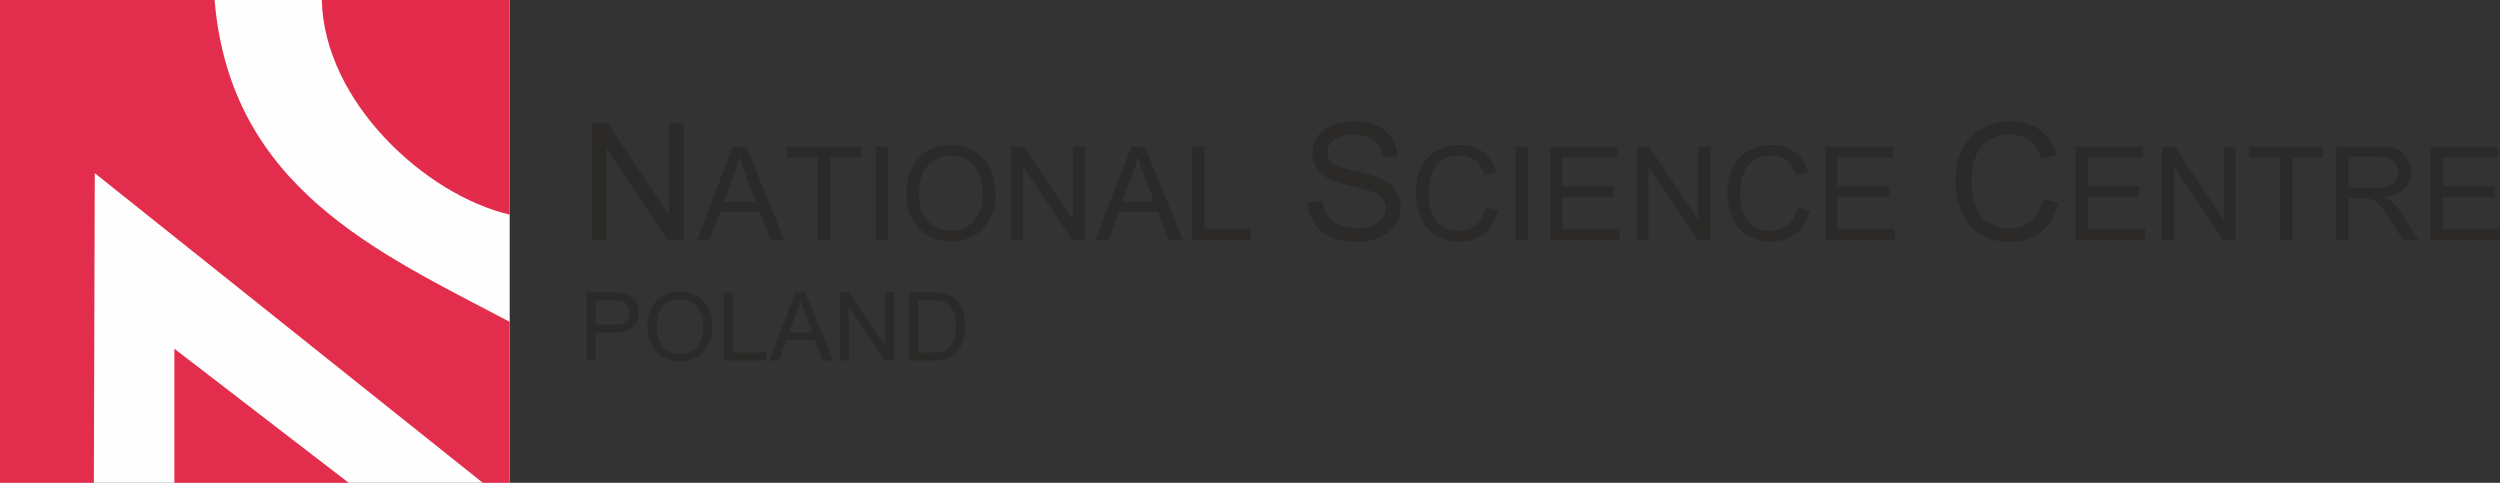 <?xml version="1.0" encoding="UTF-8"?>
<!DOCTYPE svg PUBLIC "-//W3C//DTD SVG 1.1//EN" "http://www.w3.org/Graphics/SVG/1.1/DTD/svg11.dtd">
<!-- Creator: CorelDRAW X8 -->
<svg xmlns="http://www.w3.org/2000/svg" xml:space="preserve" width="177.864mm" height="34.351mm" version="1.1" style="shape-rendering:geometricPrecision; text-rendering:geometricPrecision; image-rendering:optimizeQuality; fill-rule:evenodd; clip-rule:evenodd"
viewBox="0 0 16461 3179"
 xmlns:xlink="http://www.w3.org/1999/xlink">
 <rect x="0" y="0" width="16461" height="3179" fill="#333333" stroke="none"/>
 <defs>
  <style type="text/css">
   <![CDATA[
    .fil0 {fill:#FEFEFE}
    .fil2 {fill:#E32B4B}
    .fil1 {fill:#E32D4C}
    .fil3 {fill:#2B2A29;fill-rule:nonzero}
   ]]>
  </style>
 </defs>
 <g id="Warstwa_x0020_1">
  <g id="_2293442786432">
   <rect class="fil0" width="3356" height="3179"/>
   <g>
    <path class="fil1" d="M0 3179l618 0 6 -2039 2555 2039 177 0 0 -1060c-857,-453 -1840,-879 -1943,-2119l-1413 0 0 3179z"/>
    <polygon class="fil1" points="1148,3179 2296,3179 1148,2296 "/>
   </g>
   <path class="fil2" d="M3356 0l-1237 0c15,671 683,1284 1237,1413l0 -1413z"/>
  </g>
  <path class="fil3" d="M3896 1580l0 -769 105 0 403 603 0 -603 98 0 0 769 -105 0 -403 -604 0 604 -98 0zm4716 -247l96 -9c4,39 15,70 31,95 17,25 43,45 78,60 35,16 74,23 118,23 39,0 73,-5 102,-17 30,-12 52,-28 67,-48 14,-20 21,-42 21,-66 0,-24 -7,-45 -21,-63 -13,-18 -37,-33 -69,-45 -20,-8 -66,-20 -137,-37 -70,-17 -120,-33 -148,-48 -37,-20 -64,-44 -82,-72 -18,-28 -27,-61 -27,-96 0,-39 11,-75 33,-109 22,-34 54,-59 97,-77 42,-17 89,-26 141,-26 57,0 107,9 150,28 44,18 77,45 101,81 23,35 36,76 38,121l-98 7c-5,-48 -23,-85 -53,-110 -31,-24 -75,-37 -134,-37 -62,0 -107,11 -135,34 -28,23 -42,50 -42,82 0,27 10,50 30,68 20,18 71,36 153,55 83,18 140,35 170,49 45,20 78,46 99,78 22,31 32,68 32,109 0,41 -12,79 -35,115 -23,36 -57,64 -101,84 -44,20 -93,30 -148,30 -69,0 -127,-10 -174,-30 -47,-20 -84,-51 -110,-91 -27,-41 -41,-87 -43,-138zm4840 -23l102 26c-21,83 -59,147 -115,191 -55,43 -123,65 -203,65 -82,0 -150,-16 -201,-50 -52,-34 -92,-83 -119,-147 -27,-64 -40,-132 -40,-205 0,-80 15,-150 45,-210 31,-59 75,-105 131,-136 56,-31 118,-46 186,-46 77,0 141,20 194,59 52,39 89,94 109,165l-100 23c-17,-56 -43,-96 -77,-122 -34,-25 -76,-38 -128,-38 -59,0 -108,14 -148,42 -39,29 -67,67 -83,114 -16,48 -24,97 -24,148 0,65 9,122 28,171 19,49 49,85 89,109 40,24 83,36 130,36 57,0 105,-16 144,-49 40,-33 66,-81 80,-146zm-8863 270l236 -615 89 0 250 615 -92 0 -71 -187 -259 0 -67 187 -86 0zm177 -253l209 0 -64 -170c-19,-52 -34,-95 -44,-129 -8,40 -20,80 -34,119l-67 180zm619 253l0 -543 -202 0 0 -72 487 0 0 72 -203 0 0 543 -82 0zm382 0l0 -615 82 0 0 615 -82 0zm200 -300c0,-102 28,-182 83,-239 54,-58 125,-87 212,-87 57,0 108,14 153,41 46,27 81,65 105,113 23,49 36,104 36,165 0,62 -13,118 -38,167 -25,50 -61,87 -107,112 -46,25 -96,38 -150,38 -58,0 -109,-14 -155,-42 -45,-28 -80,-66 -104,-114 -23,-49 -35,-100 -35,-154zm84 2c0,74 20,132 60,174 40,43 90,64 150,64 61,0 111,-21 151,-64 40,-43 59,-104 59,-183 0,-50 -8,-94 -25,-131 -17,-37 -42,-66 -74,-86 -33,-21 -69,-31 -110,-31 -57,0 -107,20 -148,59 -42,40 -63,105 -63,198zm608 298l0 -615 84 0 322 482 0 -482 79 0 0 615 -84 0 -323 -483 0 483 -78 0zm554 0l236 -615 89 0 251 615 -93 0 -71 -187 -259 0 -67 187 -86 0zm177 -253l209 0 -64 -170c-19,-52 -34,-95 -44,-129 -8,40 -20,80 -34,119l-67 180zm460 253l0 -615 81 0 0 542 303 0 0 73 -384 0zm1933 -216l82 20c-17,67 -48,118 -92,153 -44,35 -99,53 -163,53 -66,0 -120,-14 -161,-41 -42,-27 -73,-66 -95,-117 -21,-51 -32,-106 -32,-164 0,-64 12,-120 37,-168 24,-48 59,-84 104,-109 45,-24 95,-37 149,-37 61,0 113,16 155,47 42,32 71,76 87,132l-80 19c-14,-45 -34,-77 -62,-97 -27,-21 -61,-31 -102,-31 -47,0 -86,11 -118,34 -32,22 -54,53 -67,91 -13,38 -19,78 -19,118 0,52 8,98 23,137 15,39 39,68 71,87 32,20 66,29 104,29 45,0 84,-13 115,-39 32,-26 53,-65 64,-117zm196 216l0 -615 82 0 0 615 -82 0zm227 0l0 -615 444 0 0 72 -363 0 0 189 339 0 0 72 -339 0 0 209 377 0 0 73 -458 0zm570 0l0 -615 83 0 323 482 0 -482 78 0 0 615 -83 0 -323 -483 0 483 -78 0zm1059 -216l81 20c-17,67 -47,118 -91,153 -45,35 -99,53 -163,53 -66,0 -120,-14 -161,-41 -42,-27 -73,-66 -95,-117 -21,-51 -32,-106 -32,-164 0,-64 12,-120 36,-168 25,-48 60,-84 105,-109 45,-24 94,-37 149,-37 61,0 113,16 155,47 41,32 71,76 87,132l-80 19c-14,-45 -35,-77 -62,-97 -27,-21 -61,-31 -102,-31 -47,0 -87,11 -118,34 -32,22 -54,53 -67,91 -13,38 -19,78 -19,118 0,52 7,98 23,137 15,39 38,68 70,87 33,20 67,29 105,29 45,0 83,-13 115,-39 31,-26 53,-65 64,-117zm184 216l0 -615 444 0 0 72 -363 0 0 189 340 0 0 72 -340 0 0 209 377 0 0 73 -458 0zm1646 0l0 -615 444 0 0 72 -362 0 0 189 339 0 0 72 -339 0 0 209 377 0 0 73 -459 0zm570 0l0 -615 84 0 323 482 0 -482 78 0 0 615 -84 0 -323 -483 0 483 -78 0zm778 0l0 -543 -203 0 0 -72 487 0 0 72 -203 0 0 543 -81 0zm370 0l0 -615 272 0c55,0 97,5 125,16 29,11 51,31 68,59 17,28 26,58 26,92 0,44 -14,81 -42,111 -29,30 -72,48 -131,57 21,10 38,20 49,30 24,22 46,49 67,82l107 168 -102 0 -81 -128c-24,-37 -44,-66 -59,-85 -15,-20 -29,-33 -41,-41 -12,-8 -25,-14 -37,-17 -10,-2 -25,-3 -46,-3l-94 0 0 274 -81 0zm81 -344l175 0c37,0 66,-4 87,-12 21,-7 37,-19 47,-36 11,-17 17,-36 17,-56 0,-29 -11,-53 -32,-71 -21,-19 -54,-29 -99,-29l-195 0 0 204zm539 344l0 -615 444 0 0 72 -363 0 0 189 340 0 0 72 -340 0 0 209 377 0 0 73 -458 0zm-12140 794l0 -449 169 0c30,0 53,2 68,5 22,3 41,10 56,21 15,10 27,24 36,43 9,18 13,39 13,61 0,38 -12,70 -36,96 -24,27 -68,40 -132,40l-115 0 0 183 -59 0zm59 -236l116 0c39,0 66,-7 82,-21 16,-14 24,-34 24,-60 0,-19 -5,-35 -14,-49 -10,-13 -22,-22 -38,-26 -10,-3 -28,-4 -55,-4l-115 0 0 160zm340 17c0,-74 20,-132 60,-174 40,-42 92,-63 155,-63 41,0 79,10 112,30 33,19 58,47 76,82 17,35 26,76 26,120 0,46 -9,86 -28,122 -18,36 -44,63 -77,81 -34,19 -70,28 -109,28 -43,0 -80,-10 -114,-30 -33,-21 -58,-49 -75,-84 -17,-35 -26,-72 -26,-112zm62 2c0,53 14,96 43,127 29,31 66,46 109,46 45,0 82,-15 111,-47 28,-31 43,-75 43,-133 0,-36 -6,-68 -19,-95 -12,-27 -30,-48 -54,-63 -24,-15 -50,-23 -80,-23 -42,0 -78,15 -108,43 -30,29 -45,77 -45,145zm441 217l0 -449 59 0 0 396 221 0 0 53 -280 0zm301 0l172 -449 65 0 183 449 -68 0 -52 -136 -188 0 -49 136 -63 0zm129 -184l153 0 -47 -125c-14,-37 -25,-69 -32,-93 -6,29 -14,58 -25,86l-49 132zm337 184l0 -449 61 0 235 352 0 -352 57 0 0 449 -61 0 -235 -352 0 352 -57 0zm453 0l0 -449 154 0c35,0 62,3 80,7 26,6 48,17 66,32 23,20 41,45 53,77 12,31 17,66 17,106 0,34 -4,64 -11,91 -8,26 -19,48 -31,65 -13,17 -26,31 -41,40 -15,10 -32,18 -53,23 -21,5 -45,8 -72,8l-162 0zm59 -53l96 0c29,0 53,-3 69,-8 17,-6 31,-13 41,-23 14,-15 24,-34 32,-57 8,-24 12,-53 12,-87 0,-47 -8,-83 -23,-108 -15,-25 -34,-42 -56,-51 -16,-6 -41,-9 -77,-9l-94 0 0 343z"/>
 </g>
</svg>
